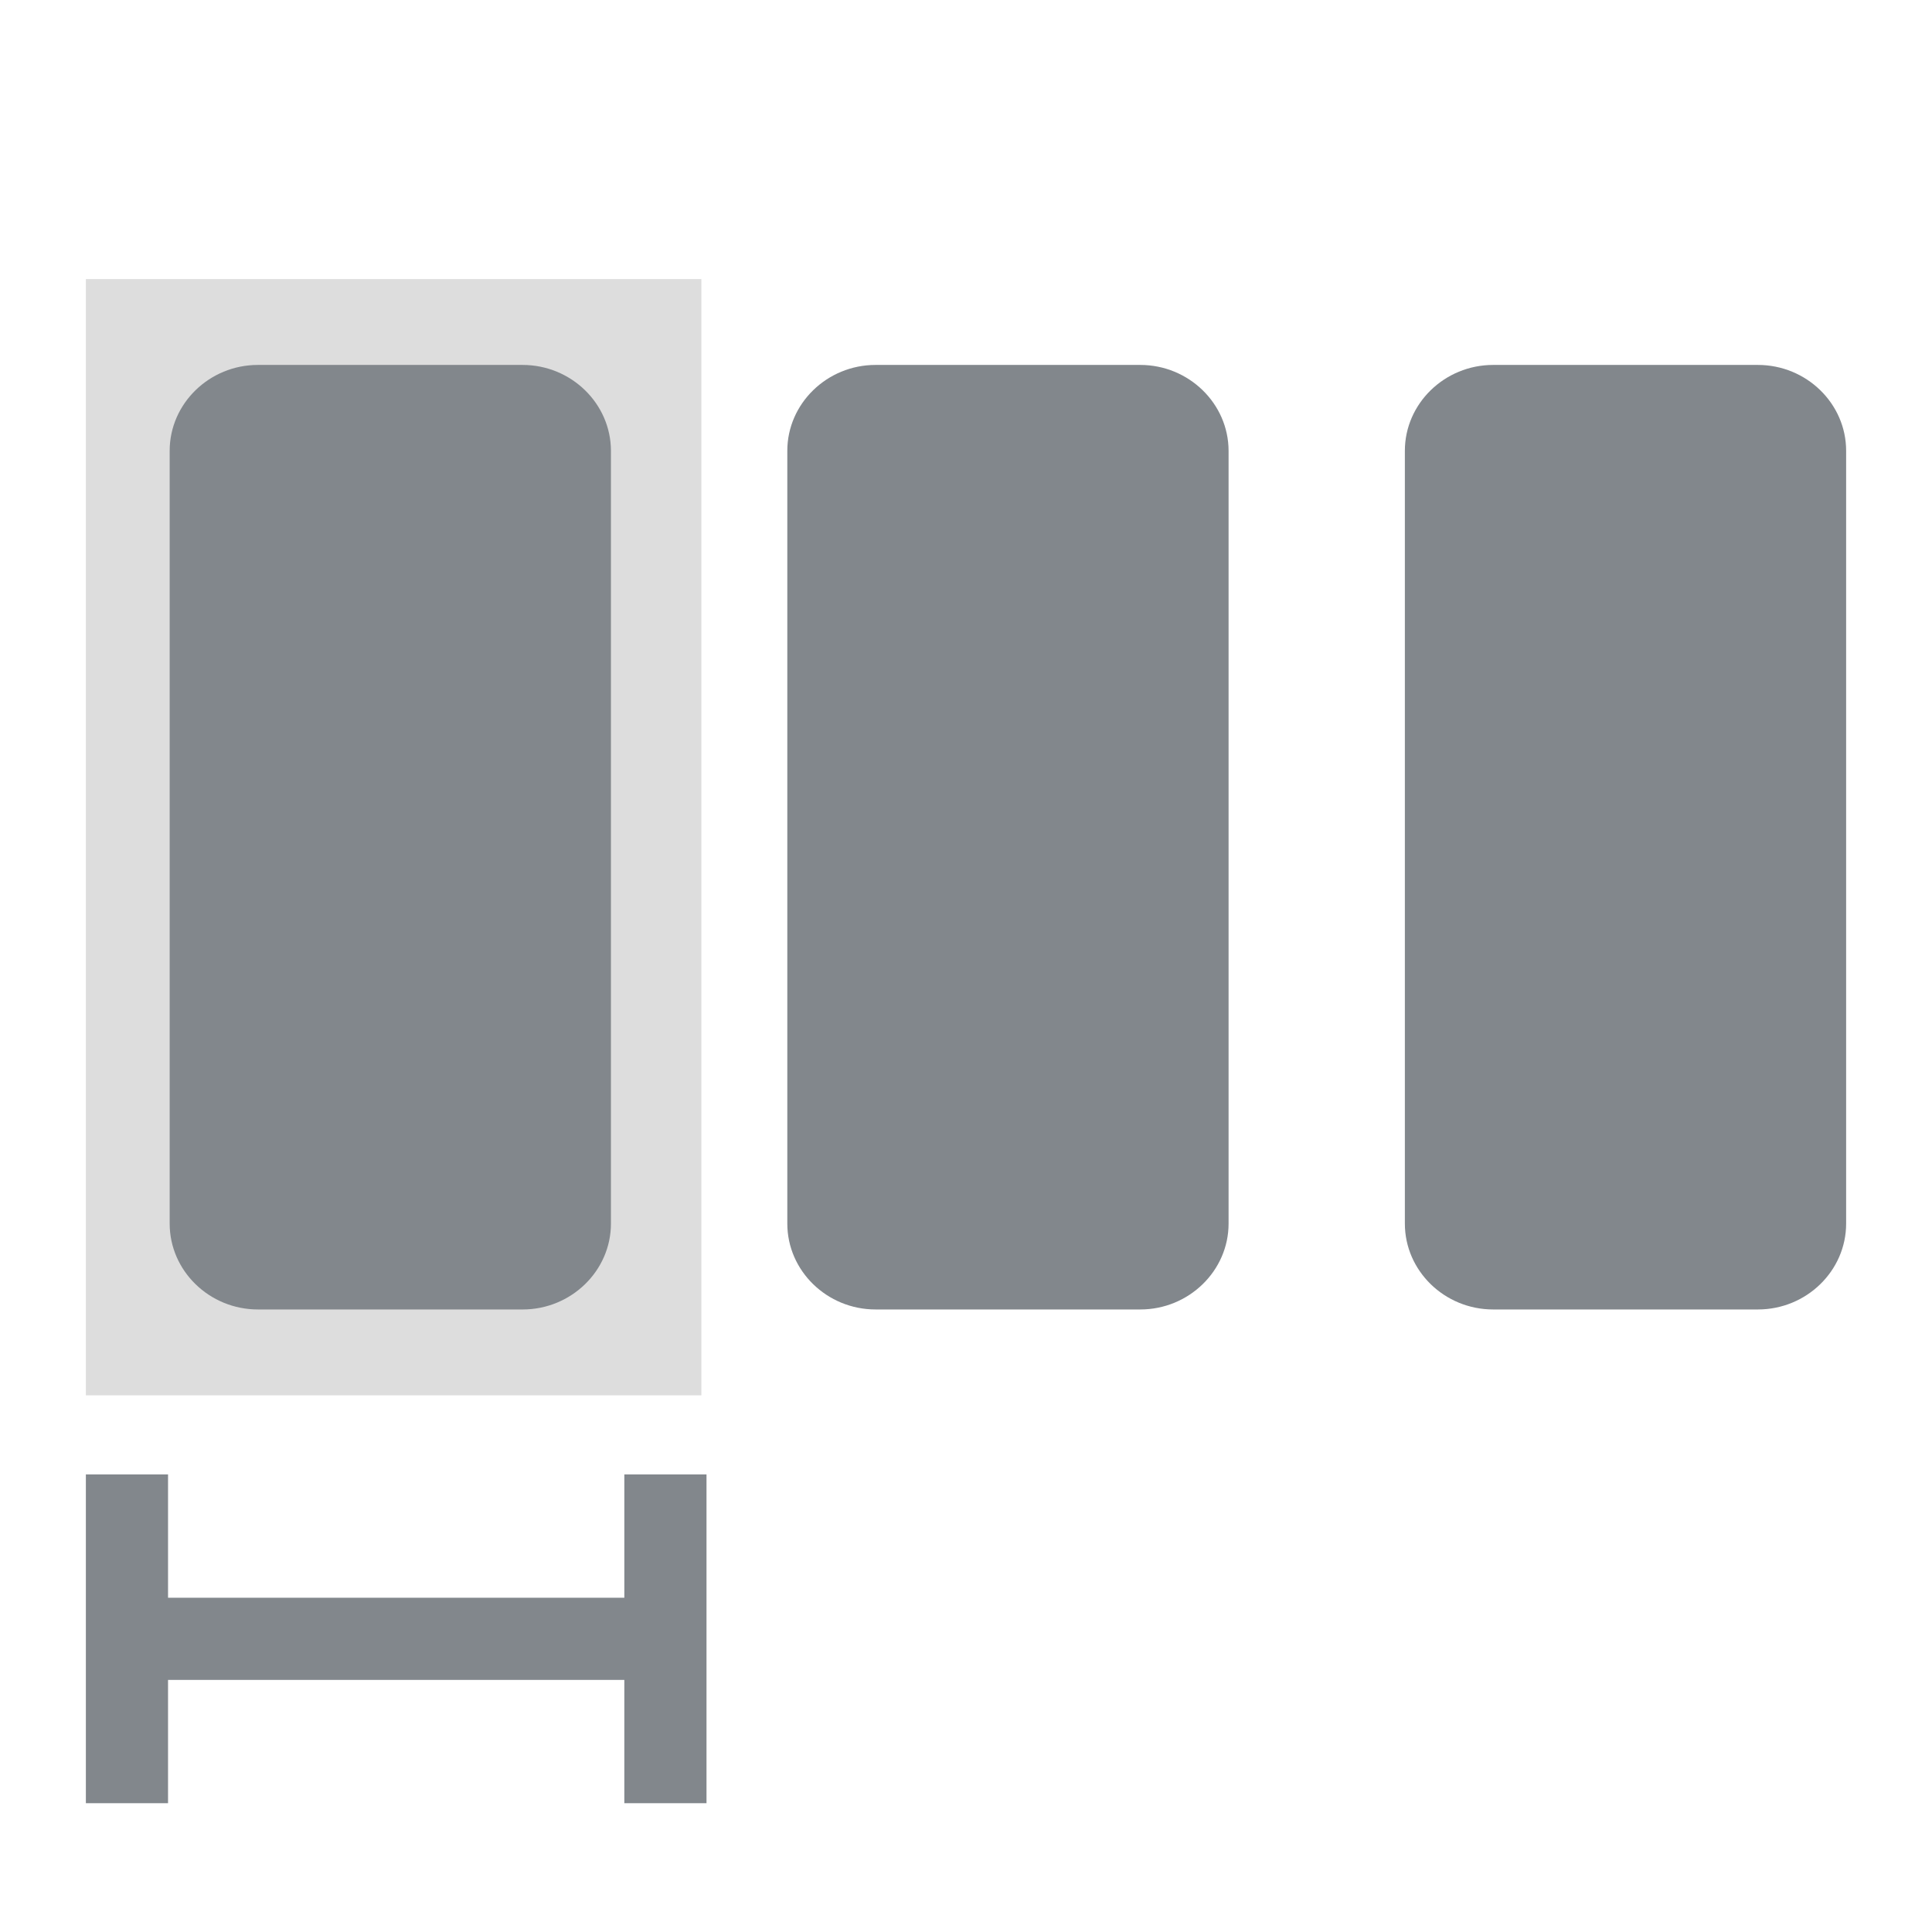 <?xml version="1.0" encoding="UTF-8" standalone="no"?>
<svg
   xmlns:dc="http://purl.org/dc/elements/1.1/"
   xmlns:cc="http://creativecommons.org/ns#"
   xmlns:rdf="http://www.w3.org/1999/02/22-rdf-syntax-ns#"
   xmlns:svg="http://www.w3.org/2000/svg"
   xmlns="http://www.w3.org/2000/svg"
   xmlns:sodipodi="http://sodipodi.sourceforge.net/DTD/sodipodi-0.dtd"
   xmlns:inkscape="http://www.inkscape.org/namespaces/inkscape"
   height="45"
   viewBox="0 0 22.5 22.5"
   width="45"
   id="svg2"
   version="1.1"
   inkscape:version="0.91 r13725"
   sodipodi:docname="1of3.svg"
   style="fill:#000000">
  <defs
     id="defs10" />
  <sodipodi:namedview
     pagecolor="#ffffff"
     bordercolor="#666666"
     borderopacity="1"
     objecttolerance="10"
     gridtolerance="10"
     guidetolerance="10"
     inkscape:pageopacity="0"
     inkscape:pageshadow="2"
     inkscape:window-width="1855"
     inkscape:window-height="1056"
     id="namedview8"
     showgrid="false"
     fit-margin-left="2"
     fit-margin-right="2"
     fit-margin-top="6.5"
     fit-margin-bottom="6.5"
     inkscape:zoom="27.812866"
     inkscape:cx="18.691267"
     inkscape:cy="8.707577"
     inkscape:window-x="65"
     inkscape:window-y="24"
     inkscape:window-maximized="1"
     inkscape:current-layer="svg2" />
  <path
     style="fill:#dddddd;fill-opacity:1;stroke:none"
     d="m 1,3.25 7.168,0 0,13 L 1,16.25 Z"
     id="rect4163"
     inkscape:connector-curvature="0"
     sodipodi:nodetypes="ccccc" />
  <path
     style="fill:#82878c;fill-opacity:1"
     d="m 6.086,4.25 -3.083,0 C 2.439,4.25 1.976,4.7 1.976,5.25 l 0,9 c 0,0.55 0.462,1 1.028,1 l 3.083,0 c 0.565,0 1.028,-0.45 1.028,-1 l 0,-9 C 7.114,4.7 6.652,4.25 6.086,4.25 Z"
     id="path4144"
     inkscape:connector-curvature="0"
     sodipodi:nodetypes="sssssssss" />
  <path
     style="fill:#82878c;fill-opacity:1"
     d="m 20.472,4.25 -3.083,0 c -0.565,0 -1.028,0.45 -1.028,1 l 0,9 c 0,0.55 0.462,1 1.028,1 l 3.083,0 C 21.038,15.25 21.5,14.8 21.5,14.25 l 0,-9 C 21.5,4.7 21.038,4.25 20.472,4.25 Z"
     id="path4142"
     inkscape:connector-curvature="0"
     sodipodi:nodetypes="sssssssss" />
  <path
     style="fill:#82878c;fill-opacity:1"
     d="m 13.279,4.25 -3.083,0 C 9.632,4.25 9.169,4.7 9.169,5.25 l 0,9 c 0,0.55 0.462,1 1.028,1 l 3.083,0 c 0.565,0 1.028,-0.45 1.028,-1 l 0,-9 C 14.307,4.7 13.845,4.25 13.279,4.25 Z"
     id="path6"
     inkscape:connector-curvature="0"
     sodipodi:nodetypes="sssssssss" />
  <path
     d="m 7.271,17.171 0,1.436 -5.314,0 0,-1.436 L 1,17.171 1,21 l 0.957,0 0,-1.436 5.314,0 0,1.436 0.957,0 0,-3.829 z"
     id="path6-3"
     inkscape:connector-curvature="0"
     sodipodi:nodetypes="ccccccccccccc"
     style="fill:#82878c;fill-opacity:1" />
</svg>
